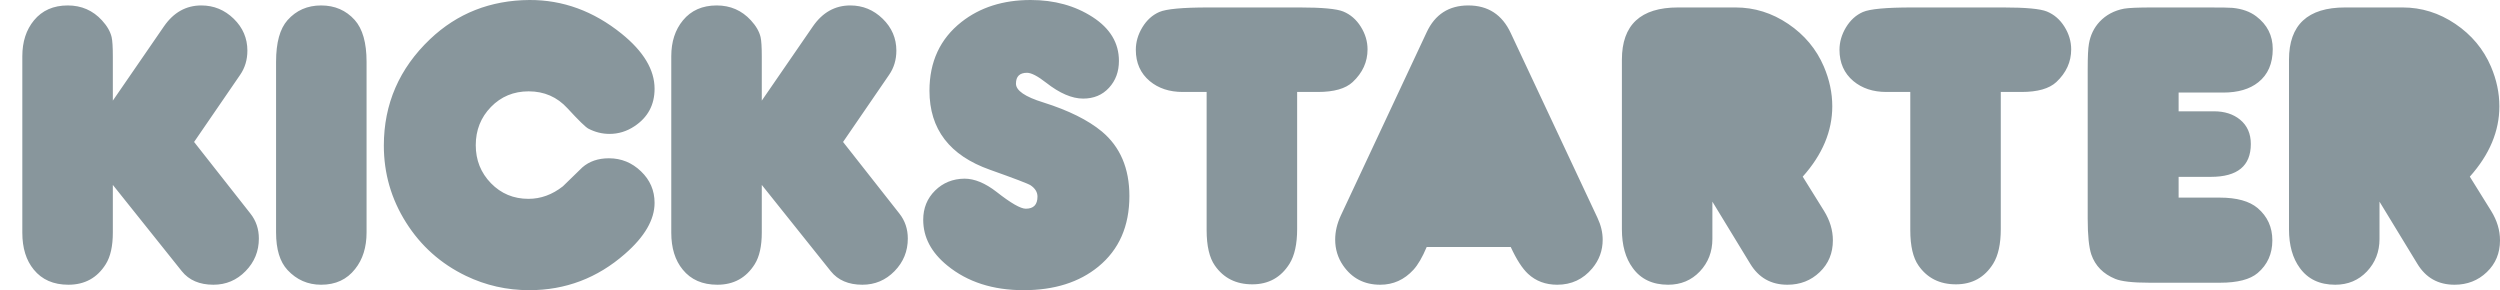<?xml version="1.0" encoding="UTF-8" standalone="no"?>
<svg width="112px" height="13px" viewBox="0 0 112 13" version="1.1" xmlns="http://www.w3.org/2000/svg" xmlns:xlink="http://www.w3.org/1999/xlink">
    <!-- Generator: Sketch 3.8.3 (29802) - http://www.bohemiancoding.com/sketch -->
    <title>Kickstarter</title>
    <desc>Created with Sketch.</desc>
    <defs></defs>
    <g id="Page-1" stroke="none" stroke-width="1" fill="none" fill-rule="evenodd">
        <g id="Web" transform="translate(-547, -694)" fill="#88969C">
            <g id="Logos" transform="translate(164, 685)">
                <path d="M388.055,13.508 L390.344,10.183 C390.776,9.557 391.335,9.244 392.02,9.244 C392.578,9.244 393.062,9.443 393.471,9.84 C393.879,10.238 394.083,10.714 394.083,11.268 C394.083,11.677 393.975,12.038 393.759,12.352 L391.695,15.36 L394.218,18.567 C394.471,18.886 394.597,19.26 394.597,19.687 C394.597,20.253 394.399,20.74 394.002,21.146 C393.606,21.553 393.125,21.756 392.56,21.756 C391.942,21.756 391.47,21.554 391.146,21.151 L388.055,17.284 L388.055,19.416 C388.055,20.025 387.95,20.497 387.739,20.834 C387.355,21.449 386.796,21.756 386.063,21.756 C385.397,21.756 384.88,21.53 384.513,21.079 C384.171,20.663 384,20.112 384,19.425 L384,11.52 C384,10.87 384.174,10.334 384.522,9.912 C384.889,9.467 385.393,9.244 386.036,9.244 C386.649,9.244 387.16,9.467 387.568,9.912 C387.796,10.16 387.941,10.409 388.001,10.662 C388.037,10.819 388.055,11.111 388.055,11.539 L388.055,13.508 Z M399.422,11.765 L399.422,19.416 C399.422,20.079 399.251,20.624 398.909,21.051 C398.542,21.521 398.035,21.756 397.386,21.756 C396.791,21.756 396.29,21.536 395.881,21.097 C395.539,20.729 395.368,20.169 395.368,19.416 L395.368,11.765 C395.368,10.909 395.539,10.289 395.881,9.903 C396.272,9.464 396.773,9.244 397.386,9.244 C397.999,9.244 398.5,9.461 398.891,9.895 C399.245,10.292 399.422,10.915 399.422,11.765 Z M406.72,9 C408.216,8.994 409.591,9.497 410.847,10.509 C411.832,11.304 412.325,12.126 412.325,12.975 C412.325,13.697 412.024,14.258 411.424,14.655 C411.081,14.884 410.709,14.999 410.306,14.999 C409.976,14.999 409.661,14.92 409.36,14.764 C409.234,14.698 408.922,14.393 408.423,13.851 C407.96,13.345 407.381,13.092 406.684,13.092 C406.011,13.092 405.448,13.326 404.994,13.792 C404.541,14.259 404.314,14.83 404.314,15.504 C404.314,16.173 404.541,16.741 404.994,17.208 C405.448,17.674 406.008,17.908 406.675,17.908 C407.227,17.908 407.741,17.721 408.216,17.348 C408.51,17.065 408.802,16.782 409.09,16.498 C409.402,16.227 409.799,16.091 410.279,16.091 C410.832,16.091 411.311,16.286 411.716,16.675 C412.122,17.063 412.325,17.534 412.325,18.088 C412.325,18.841 411.883,19.603 411,20.373 C409.763,21.458 408.333,22 406.711,22 C405.708,22 404.761,21.786 403.872,21.358 C402.749,20.816 401.855,20.02 401.192,18.969 C400.528,17.918 400.196,16.769 400.196,15.522 C400.196,13.656 400.887,12.066 402.268,10.753 C403.488,9.596 404.972,9.012 406.72,9 Z M417.128,13.508 L419.417,10.183 C419.85,9.557 420.408,9.244 421.093,9.244 C421.652,9.244 422.135,9.443 422.544,9.84 C422.952,10.238 423.157,10.714 423.157,11.268 C423.157,11.677 423.049,12.038 422.832,12.352 L420.769,15.36 L423.292,18.567 C423.544,18.886 423.67,19.26 423.67,19.687 C423.67,20.253 423.472,20.74 423.076,21.146 C422.679,21.553 422.198,21.756 421.634,21.756 C421.015,21.756 420.543,21.554 420.219,21.151 L417.128,17.284 L417.128,19.416 C417.128,20.025 417.023,20.497 416.813,20.834 C416.428,21.449 415.869,21.756 415.137,21.756 C414.47,21.756 413.953,21.53 413.587,21.079 C413.244,20.663 413.073,20.112 413.073,19.425 L413.073,11.52 C413.073,10.87 413.247,10.334 413.596,9.912 C413.962,9.467 414.467,9.244 415.11,9.244 C415.722,9.244 416.233,9.467 416.641,9.912 C416.87,10.16 417.014,10.409 417.074,10.662 C417.11,10.819 417.128,11.111 417.128,11.539 L417.128,13.508 Z M426.208,17.004 C426.658,17.004 427.139,17.203 427.65,17.6 C428.286,18.1 428.722,18.35 428.956,18.35 C429.305,18.35 429.479,18.17 429.479,17.808 C429.479,17.609 429.377,17.441 429.172,17.302 C429.064,17.23 428.457,16.999 427.352,16.606 C425.544,15.968 424.64,14.788 424.64,13.065 C424.64,11.765 425.117,10.738 426.073,9.985 C426.907,9.329 427.941,9 429.172,9 C430.236,9 431.161,9.255 431.948,9.763 C432.735,10.272 433.128,10.927 433.128,11.728 C433.128,12.21 432.98,12.612 432.682,12.934 C432.385,13.257 431.999,13.417 431.524,13.417 C431.026,13.417 430.473,13.18 429.866,12.704 C429.488,12.409 429.203,12.261 429.01,12.261 C428.68,12.261 428.515,12.424 428.515,12.749 C428.515,13.056 428.923,13.337 429.74,13.589 C430.87,13.945 431.743,14.378 432.362,14.89 C433.185,15.577 433.597,16.541 433.597,17.781 C433.597,19.131 433.134,20.184 432.209,20.943 C431.35,21.647 430.233,22 428.857,22 C427.481,22 426.343,21.633 425.442,20.898 C424.721,20.313 424.36,19.63 424.36,18.847 C424.36,18.323 424.538,17.887 424.892,17.537 C425.246,17.188 425.685,17.01 426.208,17.004 Z M437.057,13.12 L435.985,13.12 C435.39,13.12 434.897,12.957 434.507,12.632 C434.092,12.283 433.885,11.816 433.885,11.231 C433.885,10.882 433.983,10.546 434.178,10.224 C434.373,9.902 434.626,9.673 434.935,9.538 C435.244,9.402 435.979,9.334 437.138,9.334 L441.229,9.334 C442.232,9.334 442.882,9.395 443.176,9.515 C443.5,9.648 443.763,9.875 443.964,10.197 C444.166,10.519 444.266,10.858 444.266,11.213 C444.266,11.774 444.044,12.261 443.599,12.677 C443.281,12.972 442.761,13.12 442.04,13.12 L441.112,13.12 L441.112,19.263 C441.112,19.931 440.998,20.449 440.77,20.816 C440.385,21.431 439.83,21.738 439.103,21.738 C438.376,21.738 437.817,21.458 437.427,20.898 C437.181,20.548 437.057,20.019 437.057,19.308 L437.057,13.12 Z M446.915,20.067 C446.723,20.524 446.525,20.865 446.321,21.087 C445.912,21.533 445.417,21.756 444.834,21.756 C444.119,21.756 443.564,21.467 443.167,20.888 C442.933,20.545 442.816,20.16 442.816,19.732 C442.816,19.377 442.9,19.018 443.068,18.657 L446.915,10.445 C447.288,9.645 447.91,9.244 448.781,9.244 C449.664,9.244 450.298,9.656 450.682,10.482 L454.566,18.757 C454.722,19.088 454.8,19.416 454.8,19.741 C454.8,20.223 454.644,20.651 454.332,21.024 C453.923,21.512 453.401,21.756 452.764,21.756 C452.241,21.756 451.806,21.593 451.457,21.268 C451.199,21.028 450.94,20.627 450.682,20.067 L446.915,20.067 Z M463.762,16.914 L464.717,18.449 C464.981,18.877 465.113,19.317 465.113,19.768 C465.113,20.341 464.917,20.815 464.523,21.191 C464.13,21.568 463.648,21.756 463.077,21.756 C462.344,21.756 461.789,21.443 461.41,20.816 L459.715,18.034 L459.715,19.705 C459.715,20.278 459.528,20.762 459.153,21.16 C458.777,21.557 458.304,21.756 457.733,21.756 C457.037,21.756 456.508,21.506 456.147,21.006 C455.823,20.567 455.661,19.988 455.661,19.271 L455.661,11.674 C455.661,10.114 456.499,9.334 458.175,9.334 L460.752,9.334 C461.599,9.334 462.386,9.58 463.113,10.071 C463.84,10.562 464.372,11.198 464.708,11.981 C464.96,12.572 465.086,13.165 465.086,13.761 C465.086,14.875 464.645,15.926 463.762,16.914 Z M468.581,13.12 L467.508,13.12 C466.913,13.12 466.421,12.957 466.031,12.632 C465.616,12.283 465.409,11.816 465.409,11.231 C465.409,10.882 465.507,10.546 465.701,10.224 C465.897,9.902 466.149,9.673 466.458,9.538 C466.768,9.402 467.502,9.334 468.662,9.334 L472.753,9.334 C473.756,9.334 474.405,9.395 474.699,9.515 C475.024,9.648 475.287,9.875 475.488,10.197 C475.689,10.519 475.789,10.858 475.789,11.213 C475.789,11.774 475.567,12.261 475.123,12.677 C474.804,12.972 474.285,13.12 473.564,13.12 L472.635,13.12 L472.635,19.263 C472.635,19.931 472.521,20.449 472.293,20.816 C471.909,21.431 471.353,21.738 470.626,21.738 C469.899,21.738 469.34,21.458 468.95,20.898 C468.704,20.548 468.581,20.019 468.581,19.308 L468.581,13.12 Z M480.602,17.853 L482.445,17.853 C483.206,17.853 483.773,18.01 484.144,18.323 C484.582,18.697 484.801,19.178 484.801,19.768 C484.801,20.371 484.582,20.859 484.143,21.232 C483.801,21.521 483.239,21.666 482.458,21.666 L479.295,21.666 C478.55,21.666 478.039,21.608 477.763,21.494 C477.222,21.271 476.865,20.907 476.691,20.401 C476.583,20.076 476.529,19.543 476.529,18.802 L476.529,12.099 C476.529,11.539 476.547,11.163 476.583,10.969 C476.648,10.578 476.808,10.247 477.06,9.976 C477.348,9.668 477.715,9.473 478.16,9.388 C478.37,9.352 478.796,9.334 479.439,9.334 L481.863,9.334 C482.524,9.334 482.909,9.34 483.017,9.352 C483.449,9.395 483.803,9.521 484.08,9.732 C484.572,10.105 484.819,10.593 484.819,11.195 C484.819,11.846 484.603,12.343 484.171,12.686 C483.787,12.993 483.263,13.147 482.598,13.147 L480.602,13.147 L480.602,13.987 L482.192,13.987 C482.659,13.987 483.046,14.11 483.351,14.357 C483.675,14.622 483.837,14.986 483.837,15.45 C483.837,16.432 483.24,16.923 482.048,16.923 L480.602,16.923 L480.602,17.853 Z M493.648,16.914 L494.603,18.449 C494.868,18.877 495,19.317 495,19.768 C495,20.341 494.803,20.815 494.409,21.191 C494.016,21.568 493.534,21.756 492.963,21.756 C492.23,21.756 491.674,21.443 491.296,20.816 L489.602,18.034 L489.602,19.705 C489.602,20.278 489.414,20.762 489.039,21.16 C488.663,21.557 488.19,21.756 487.619,21.756 C486.923,21.756 486.394,21.506 486.033,21.006 C485.709,20.567 485.547,19.988 485.547,19.271 L485.547,11.674 C485.547,10.114 486.385,9.334 488.061,9.334 L490.638,9.334 C491.486,9.334 492.272,9.58 492.999,10.071 C493.726,10.562 494.258,11.198 494.594,11.981 C494.846,12.572 494.972,13.165 494.972,13.761 C494.972,14.875 494.531,15.926 493.648,16.914 Z" id="Kickstarter"></path>
            </g>
        </g>
    </g>
</svg>